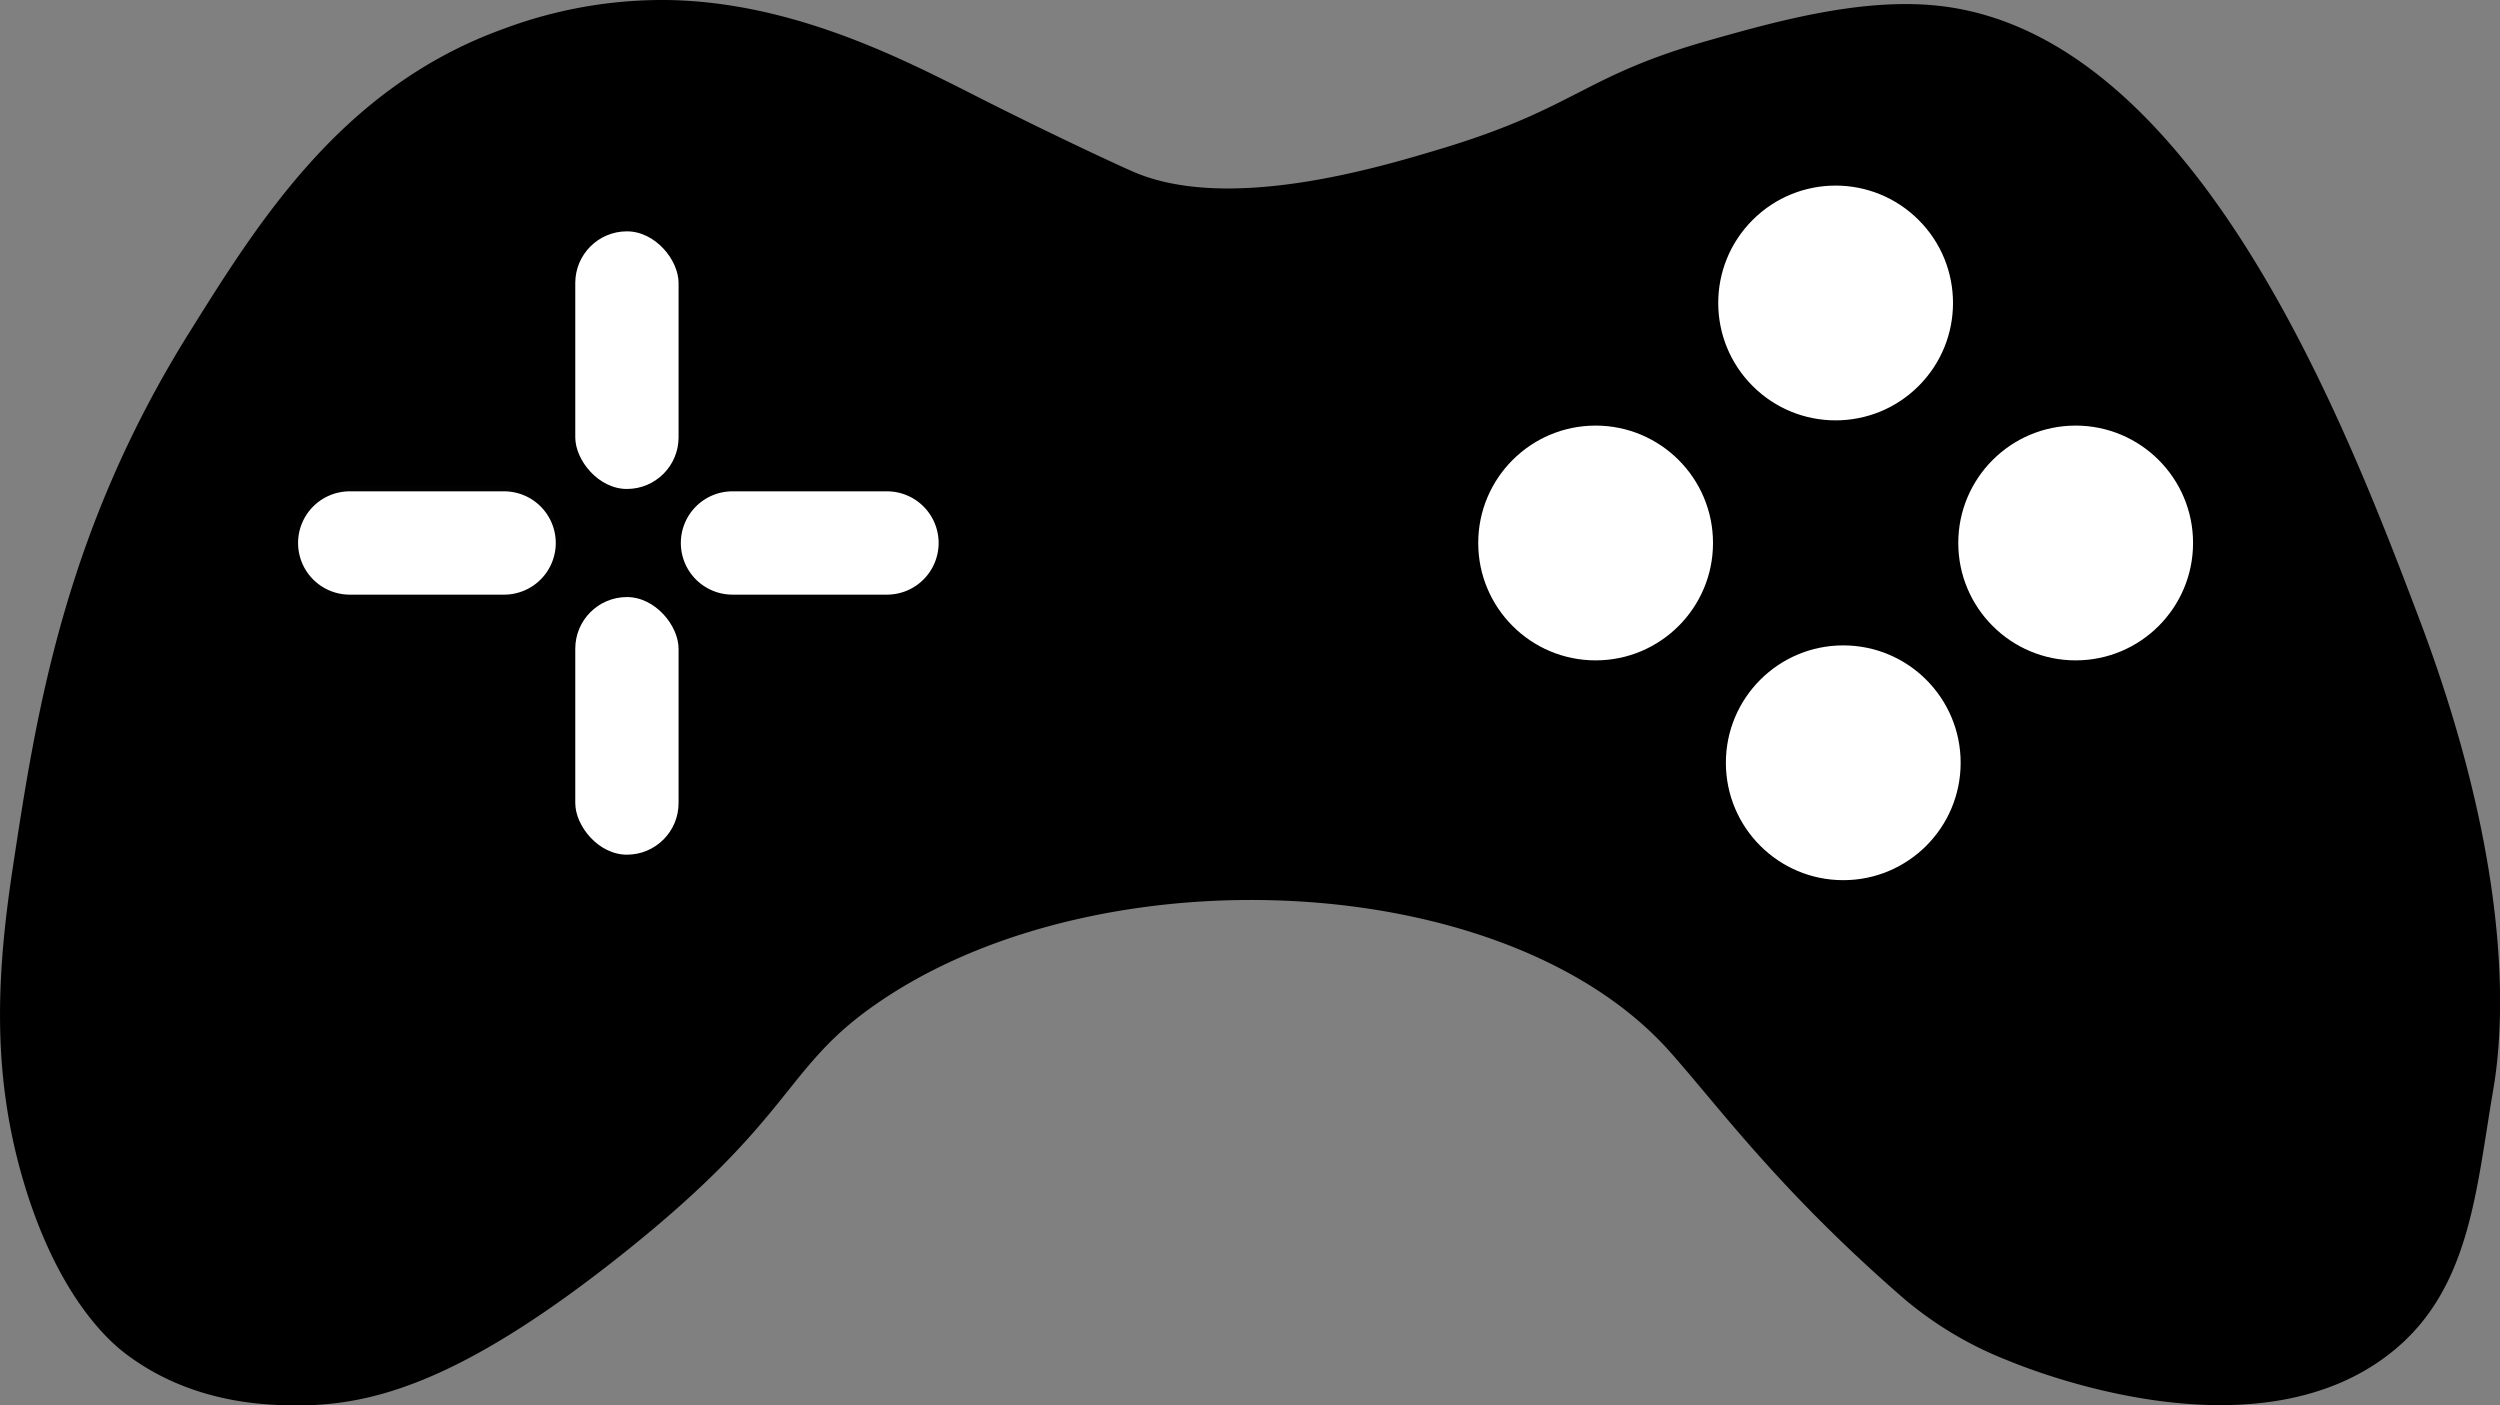 <svg id="game" xmlns="http://www.w3.org/2000/svg" width="473.86" height="266.34" viewBox="0 0 473.86 266.34">
  <rect x="0" y="0" width="473.86" height="266.34" fill="#808080" stroke="none"/>
  <defs>
    <style>
      .cls-1, .cls-2 {
        fill: #fff;
        stroke-miterlimit: 10;
      }

      .cls-1 {
        stroke: #020202;
      }

      .cls-2 {
        stroke: #000;
      }
    </style>
  </defs>
  <g id="baseController">
    <path id="base" d="M544.65,572.94C515,596.39,498.21,601,484,601c-6,0-20-.26-32.49-9.6-2.4-1.79-12.73-9.9-19.5-32.5-6.06-20.23-5.31-38.86-2.17-59.58,4.41-29.07,9.64-63.57,33.58-101.82C476.65,376.32,492.48,351,523,340.05a85.89,85.89,0,0,1,31.41-5.42c22.86.48,43,10.6,56.33,17.33,1.45.73,5.17,2.64,10.83,5.42,10.15,5,18.83,9,20.59,9.75,18,7.88,46.63-.76,58.49-4.33,25.74-7.77,26.71-13.76,50.91-20.58,12.4-3.5,28.72-8.1,43.33-6.5,49.07,5.35,77.52,80.39,91,115.9,19.84,52.32,15.39,82.3,14.08,89.91-3.16,18.46-4.3,36.86-18.41,48.74-25.44,21.42-68.29,4.39-73.66,2.17a69.56,69.56,0,0,1-19.45-11.57C764.78,560.36,753.22,544.37,744,534c-30.78-34.68-107.37-38.16-149.49-9.75C575.54,537,578.94,545.85,544.65,572.94Z" transform="translate(-427.45 -334.62)"/>
  </g>
  <g id="moveButtons">
    <path id="moveLeft" class="cls-1" d="M483.45,437.54h0a10.29,10.29,0,0,1,10.29-10.29H523a10.29,10.29,0,0,1,10.29,10.29h0A10.29,10.29,0,0,1,523,447.83H493.74A10.29,10.29,0,0,1,483.45,437.54Z" transform="translate(-427.45 -334.62)"/>
    <path id="moveRight" class="cls-2" d="M605.86,437.54h0a10.29,10.29,0,0,0-10.29-10.29H566.32A10.29,10.29,0,0,0,556,437.54h0a10.29,10.29,0,0,0,10.29,10.29h29.25A10.29,10.29,0,0,0,605.86,437.54Z" transform="translate(-427.45 -334.62)"/>
    <rect id="moveDown" class="cls-2" x="108.54" y="112.67" width="20.58" height="49.83" rx="10.29"/>
    <rect id="moveUp" class="cls-2" x="108.54" y="43.35" width="20.58" height="49.83" rx="10.29"/>
  </g>
  <g id="sideButtons">
    <circle id="sideLeft" class="cls-2" cx="302.44" cy="102.92" r="22.75"/>
    <circle id="sideDown" class="cls-2" cx="349.38" cy="144.58" r="22.75"/>
    <circle id="sideRight" class="cls-2" cx="393.43" cy="102.92" r="22.75"/>
    <circle id="sideUp" class="cls-2" cx="775.38" cy="392.04" r="22.75" transform="translate(-477.56 328.49) rotate(-45)"/>
  </g>
</svg>
